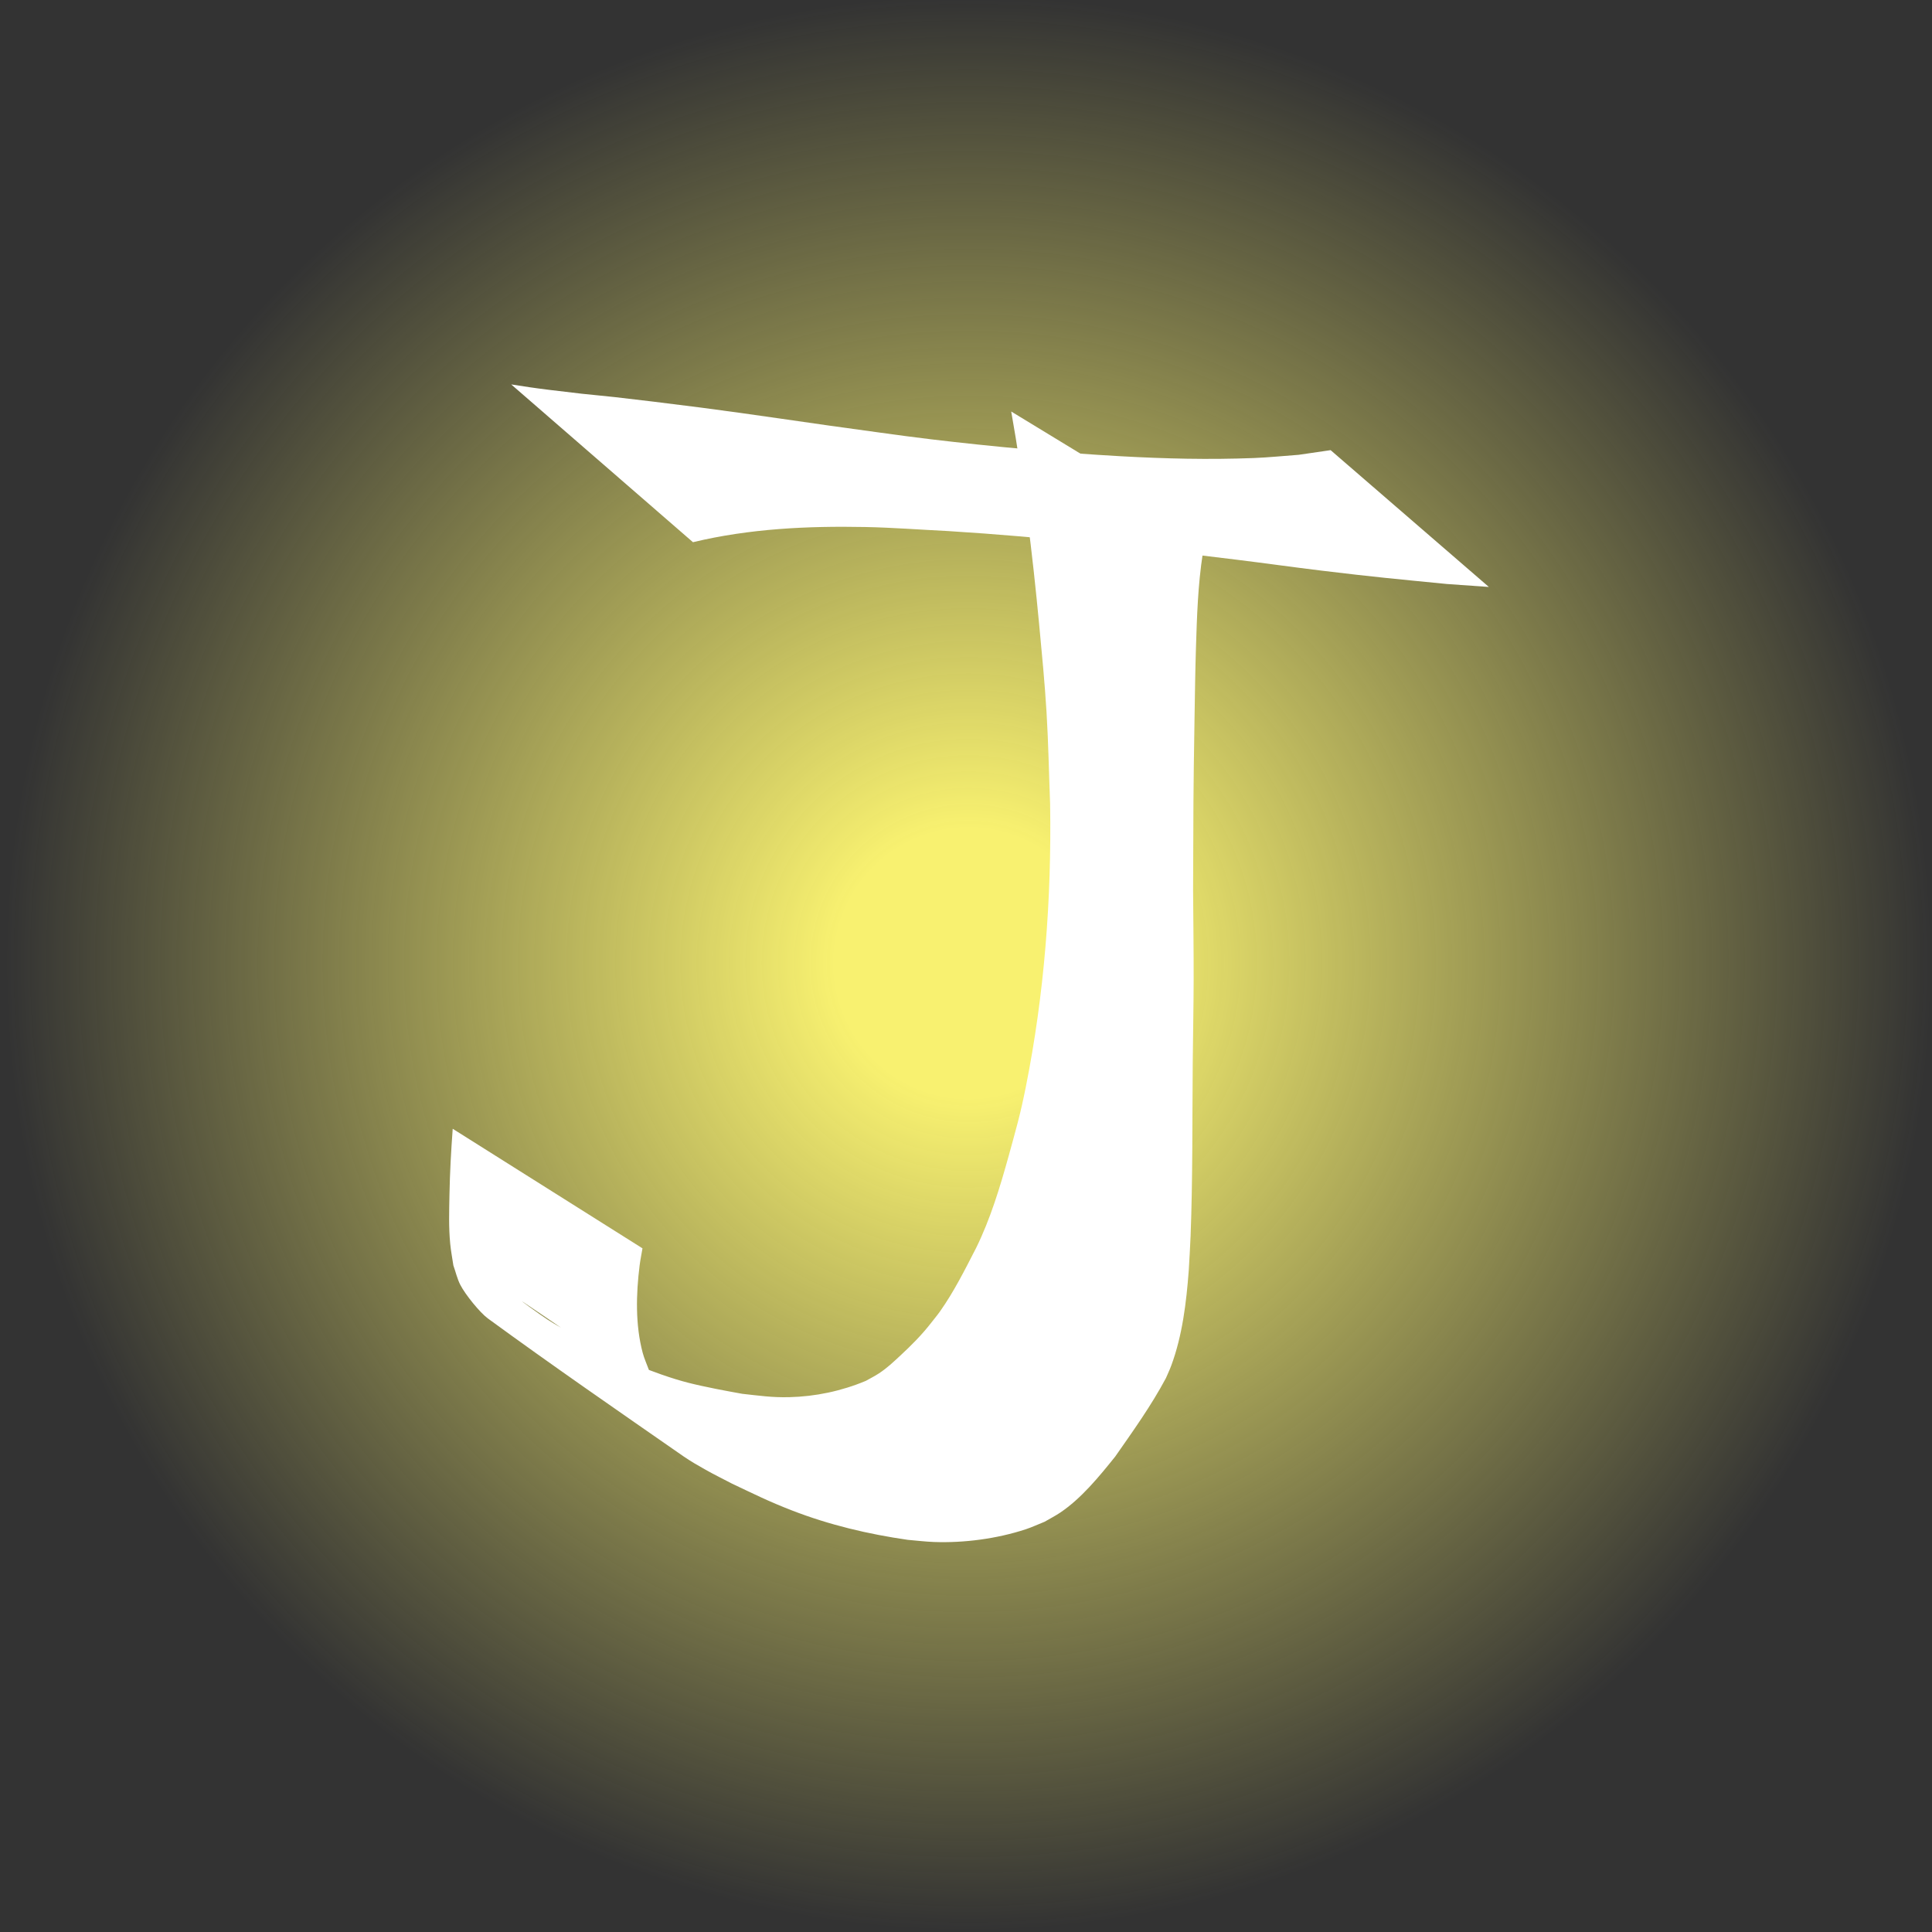 <?xml version="1.0" encoding="UTF-8" standalone="no"?>
<!-- Created with Inkscape (http://www.inkscape.org/) -->

<svg
   width="300mm"
   height="300mm"
   viewBox="0 0 300 300"
   version="1.1"
   id="svg8"
   inkscape:version="1.2.2 (b0a8486541, 2022-12-01)"
   sodipodi:docname="jGrad.svg"
   xmlns:inkscape="http://www.inkscape.org/namespaces/inkscape"
   xmlns:sodipodi="http://sodipodi.sourceforge.net/DTD/sodipodi-0.dtd"
   xmlns:xlink="http://www.w3.org/1999/xlink"
   xmlns="http://www.w3.org/2000/svg"
   xmlns:svg="http://www.w3.org/2000/svg"
   xmlns:rdf="http://www.w3.org/1999/02/22-rdf-syntax-ns#"
   xmlns:cc="http://creativecommons.org/ns#"
   xmlns:dc="http://purl.org/dc/elements/1.1/">
  <rect x="0" y="0" width="300" height="300" fill="#333333" stroke="none"/>
  <defs
     id="defs2">
    <linearGradient
       inkscape:collect="always"
       id="linearGradient1262">
      <stop
         style="stop-color:#f8f170;stop-opacity:1;"
         offset="0.139"
         id="stop1258" />
      <stop
         style="stop-color:#f8f170;stop-opacity:0;"
         offset="1"
         id="stop1260" />
    </linearGradient>
    <radialGradient
       inkscape:collect="always"
       xlink:href="#linearGradient1262"
       id="radialGradient1264"
       cx="148.318"
       cy="158.532"
       fx="148.318"
       fy="158.532"
       r="136.327"
       gradientTransform="matrix(1.097,0,0,1.102,-12.296,-28.143)"
       gradientUnits="userSpaceOnUse" />
  </defs>
  <sodipodi:namedview
     id="base"
     pagecolor="#ffffff"
     bordercolor="#666666"
     borderopacity="1.0"
     inkscape:pageopacity="0.0"
     inkscape:pageshadow="2"
     inkscape:zoom="0.48892506"
     inkscape:cx="570.6396"
     inkscape:cy="487.80482"
     inkscape:document-units="mm"
     inkscape:current-layer="layer1"
     showgrid="false"
     inkscape:window-width="1920"
     inkscape:window-height="1043"
     inkscape:window-x="0"
     inkscape:window-y="0"
     inkscape:window-maximized="1"
     inkscape:showpageshadow="2"
     inkscape:pagecheckerboard="0"
     inkscape:deskcolor="#d1d1d1" />
  <g
     inkscape:label="Layer 1"
     inkscape:groupmode="layer"
     id="layer1"
     transform="translate(0,3)">
    <g
       id="g1270">
      <ellipse
         style="fill:url(#radialGradient1264);fill-opacity:1;stroke-width:0.29"
         id="path367"
         cx="150.442"
         cy="146.631"
         rx="149.581"
         ry="150.295" />
      <g
         id="g1296"
         transform="matrix(0.806,0,0,0.963,24.713,-16.438)"
         style="fill:#ffffff">
        <path
           style="fill:#ffffff;stroke-width:0.265"
           id="path1290"
           d="m 164.155,80.31 c 2.397,11.321 4.083,22.805 5.379,34.303 0.531,4.708 1.077,9.416 1.422,14.141 0.36,4.934 0.46,9.883 0.691,14.824 0.299,15.343 -1.112,30.717 -4.682,45.653 -1.119,4.682 -1.871,6.731 -3.293,11.089 -1.693,5.111 -3.542,10.201 -6.276,14.855 -2.153,3.505 -4.274,7.056 -6.936,10.211 -0.576,0.683 -1.213,1.311 -1.819,1.967 -1.765,1.892 -3.745,3.548 -5.784,5.131 -1.441,1.118 -2.585,2.038 -4.19,2.924 -0.813,0.449 -1.676,0.801 -2.514,1.202 -4.715,1.658 -9.738,2.53 -14.738,2.632 -3.393,0.07 -5.69,-0.236 -9.085,-0.542 -1.654,-0.259 -3.312,-0.495 -4.962,-0.777 -4.322,-0.738 -6.453,-1.123 -10.69,-2.36 -5.701,-1.665 -11.154,-3.916 -16.6,-6.258 -1.743,-0.854 -3.524,-1.636 -5.23,-2.562 -1.565,-0.85 -6.129,-3.635 -4.575,-2.763 10.14,5.686 20.13,11.64 30.335,17.209 0.991,0.541 -1.807,-1.356 -2.654,-2.102 -2.058,-1.813 -2.026,-2.021 -3.576,-4.19 -0.409,-0.942 -0.917,-1.847 -1.227,-2.827 -1.426,-4.497 -1.278,-9.458 -0.586,-14.068 0.139,-0.928 0.368,-1.84 0.552,-2.76 0,0 -36.561,-19.277 -36.561,-19.277 v 0 c -0.314,3.55 -0.548,7.073 -0.626,10.637 -0.06,2.732 -0.163,5.153 0.14,7.872 0.132,1.185 0.409,2.35 0.613,3.525 0.442,1.038 0.739,2.151 1.326,3.115 0.971,1.596 3.811,4.511 5.321,5.434 12.424,7.596 25.038,14.879 37.625,22.2 1.406,0.818 2.878,1.52 4.349,2.213 1.676,0.79 3.393,1.49 5.09,2.235 4.446,1.758 6.93,2.82 11.505,4.306 7.248,2.354 14.751,3.83 22.309,4.743 1.687,0.116 3.37,0.297 5.06,0.348 5.767,0.175 12.108,-0.514 17.681,-2.05 1.235,-0.34 2.43,-0.811 3.644,-1.216 1.002,-0.492 2.032,-0.928 3.005,-1.475 4.027,-2.265 7.427,-5.732 10.593,-9.036 3.411,-4.095 6.901,-8.151 9.772,-12.655 0.338,-0.664 0.711,-1.311 1.013,-1.992 2.147,-4.848 2.912,-10.137 3.381,-15.372 0.119,-1.859 0.272,-3.716 0.356,-5.576 0.423,-9.329 0.311,-18.682 0.412,-28.018 0.048,-4.433 0.163,-8.866 0.174,-13.3 0.012,-4.788 -0.071,-9.577 -0.107,-14.365 0.067,-13.746 0.018,-14.489 0.28,-27.877 0.074,-3.757 0.133,-7.515 0.273,-11.27 0.192,-5.122 0.379,-10.097 1.305,-15.135 0.228,-1.238 0.663,-2.428 0.994,-3.643 0,0 -37.887,-19.304 -37.887,-19.304 z" />
        <path
           style="fill:#ffffff;stroke-width:0.265"
           id="path1292"
           d="m 102.844,101.382 c 10.88,-2.19 22.081,-2.629 33.153,-2.449 5.346,0.087 10.684,0.436 16.025,0.654 18.622,0.969 37.191,2.727 55.736,4.637 5.377,0.554 10.744,1.19 16.122,1.737 10.463,1.063 14.221,1.333 24.205,2.16 2.696,0.159 5.393,0.318 8.089,0.477 0,0 -30.485,-22.059 -30.485,-22.059 v 0 c -2.053,0.251 -4.106,0.501 -6.159,0.752 -2.88,0.173 -5.756,0.426 -8.64,0.519 -8.692,0.279 -17.032,0.114 -25.744,-0.294 -11.642,-0.545 -24.776,-1.561 -36.317,-2.714 -6.618,-0.661 -13.219,-1.488 -19.829,-2.232 -14.485,-1.728 -19.732,-2.424 -33.756,-3.85 -14.336,-1.457 -7.967,-0.651 -20.05,-1.898 -3.205,-0.331 -4.548,-0.516 -7.368,-0.881 0,0 35.016,25.441 35.016,25.441 z" />
      </g>
    </g>
  </g>
</svg>
